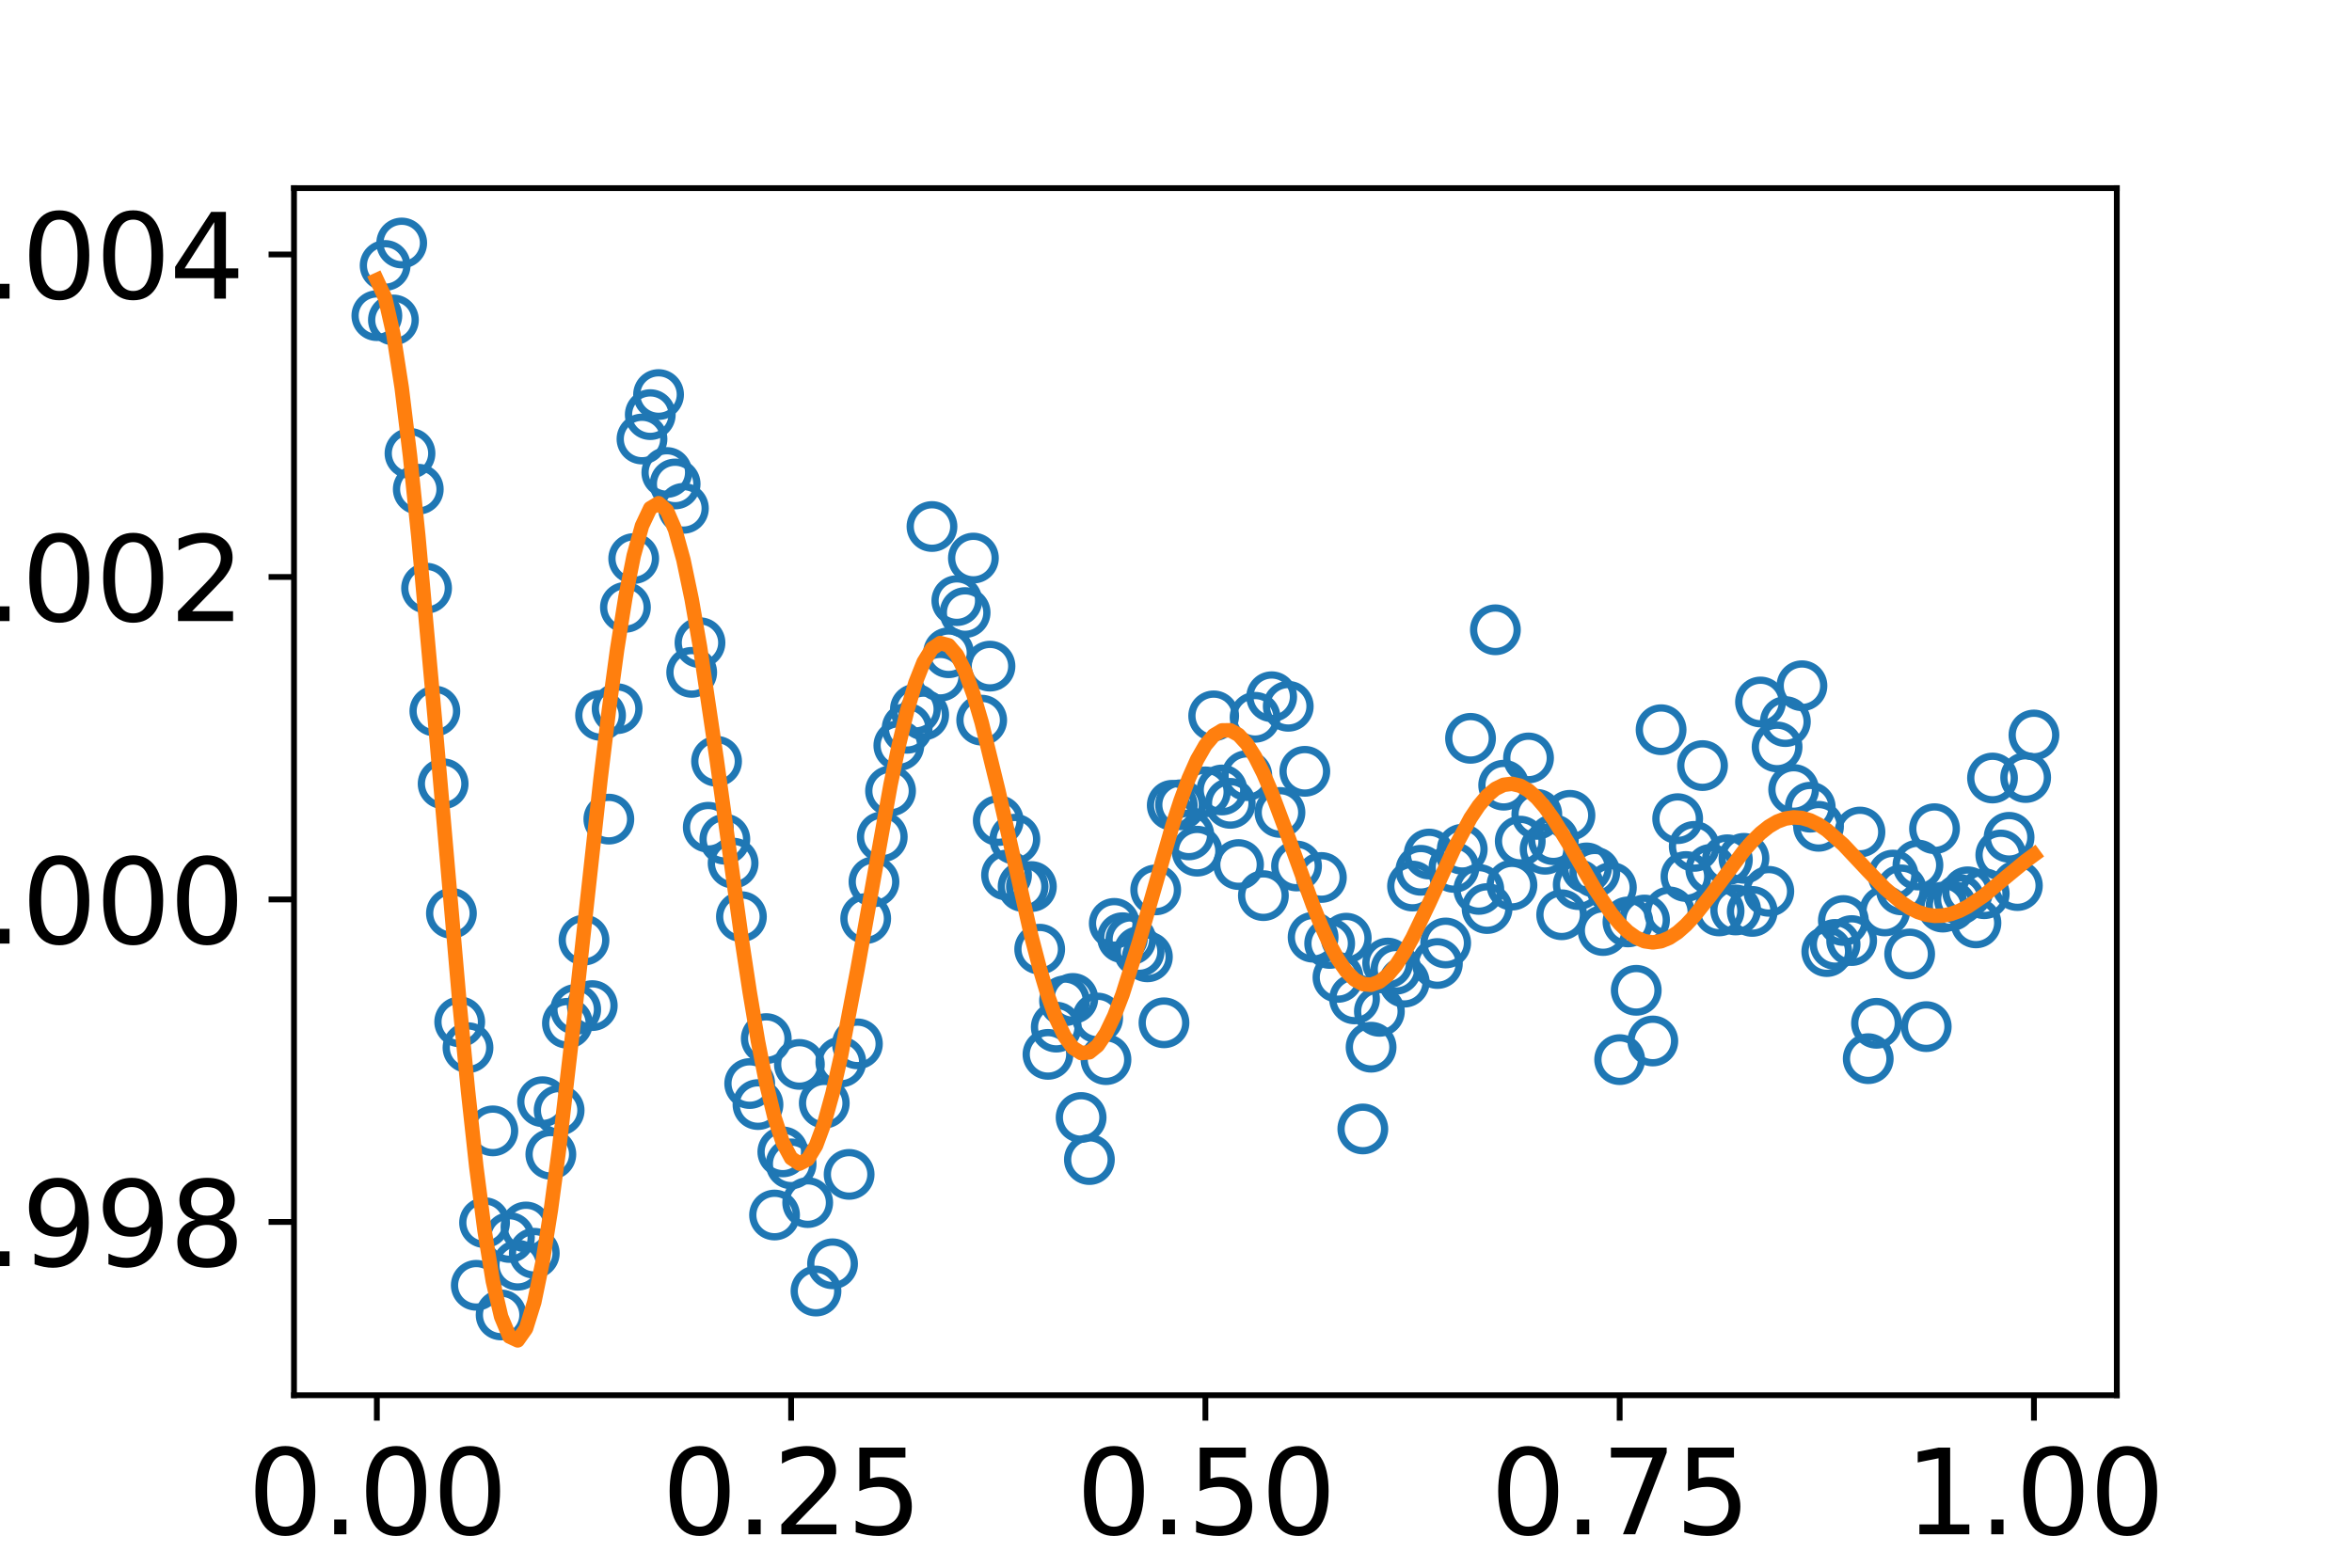 <?xml version="1.0" encoding="utf-8" standalone="no"?>
<!DOCTYPE svg PUBLIC "-//W3C//DTD SVG 1.1//EN"
  "http://www.w3.org/Graphics/SVG/1.1/DTD/svg11.dtd">
<svg xmlns:xlink="http://www.w3.org/1999/xlink" width="324pt" height="216pt" viewBox="0 0 324 216" xmlns="http://www.w3.org/2000/svg" version="1.1">
 <defs>
  <style type="text/css">*{stroke-linejoin: round; stroke-linecap: butt}</style>
 </defs>
 <g id="figure_1">
  <g id="patch_1">
   <path d="M 0 216 
L 324 216 
L 324 0 
L 0 0 
z
" style="fill: #ffffff"/>
  </g>
  <g id="axes_1">
   <g id="patch_2">
    <path d="M 40.5 192.24 
L 291.6 192.24 
L 291.6 25.92 
L 40.5 25.92 
z
" style="fill: #ffffff"/>
   </g>
   <g id="matplotlib.axis_1">
    <g id="xtick_1">
     <g id="line2d_1">
      <defs>
       <path id="m064b77e36a" d="M 0 0 
L 0 3.5 
" style="stroke: #000000; stroke-width: 0.8"/>
      </defs>
      <g>
       <use xlink:href="#m064b77e36a" x="51.914" y="192.24" style="stroke: #000000; stroke-width: 0.8"/>
      </g>
     </g>
     <g id="text_1">
      <!-- 0.00 -->
      <g transform="translate(34.101 211.398)scale(0.16 -0.16)">
       <defs>
        <path id="DejaVuSans-30" d="M 2034 4250 
Q 1547 4250 1301 3770 
Q 1056 3291 1056 2328 
Q 1056 1369 1301 889 
Q 1547 409 2034 409 
Q 2525 409 2770 889 
Q 3016 1369 3016 2328 
Q 3016 3291 2770 3770 
Q 2525 4250 2034 4250 
z
M 2034 4750 
Q 2819 4750 3233 4129 
Q 3647 3509 3647 2328 
Q 3647 1150 3233 529 
Q 2819 -91 2034 -91 
Q 1250 -91 836 529 
Q 422 1150 422 2328 
Q 422 3509 836 4129 
Q 1250 4750 2034 4750 
z
" transform="scale(0.016)"/>
        <path id="DejaVuSans-2e" d="M 684 794 
L 1344 794 
L 1344 0 
L 684 0 
L 684 794 
z
" transform="scale(0.016)"/>
       </defs>
       <use xlink:href="#DejaVuSans-30"/>
       <use xlink:href="#DejaVuSans-2e" x="63.623"/>
       <use xlink:href="#DejaVuSans-30" x="95.41"/>
       <use xlink:href="#DejaVuSans-30" x="159.033"/>
      </g>
     </g>
    </g>
    <g id="xtick_2">
     <g id="line2d_2">
      <g>
       <use xlink:href="#m064b77e36a" x="108.982" y="192.24" style="stroke: #000000; stroke-width: 0.8"/>
      </g>
     </g>
     <g id="text_2">
      <!-- 0.25 -->
      <g transform="translate(91.169 211.398)scale(0.16 -0.16)">
       <defs>
        <path id="DejaVuSans-32" d="M 1228 531 
L 3431 531 
L 3431 0 
L 469 0 
L 469 531 
Q 828 903 1448 1529 
Q 2069 2156 2228 2338 
Q 2531 2678 2651 2914 
Q 2772 3150 2772 3378 
Q 2772 3750 2511 3984 
Q 2250 4219 1831 4219 
Q 1534 4219 1204 4116 
Q 875 4013 500 3803 
L 500 4441 
Q 881 4594 1212 4672 
Q 1544 4750 1819 4750 
Q 2544 4750 2975 4387 
Q 3406 4025 3406 3419 
Q 3406 3131 3298 2873 
Q 3191 2616 2906 2266 
Q 2828 2175 2409 1742 
Q 1991 1309 1228 531 
z
" transform="scale(0.016)"/>
        <path id="DejaVuSans-35" d="M 691 4666 
L 3169 4666 
L 3169 4134 
L 1269 4134 
L 1269 2991 
Q 1406 3038 1543 3061 
Q 1681 3084 1819 3084 
Q 2600 3084 3056 2656 
Q 3513 2228 3513 1497 
Q 3513 744 3044 326 
Q 2575 -91 1722 -91 
Q 1428 -91 1123 -41 
Q 819 9 494 109 
L 494 744 
Q 775 591 1075 516 
Q 1375 441 1709 441 
Q 2250 441 2565 725 
Q 2881 1009 2881 1497 
Q 2881 1984 2565 2268 
Q 2250 2553 1709 2553 
Q 1456 2553 1204 2497 
Q 953 2441 691 2322 
L 691 4666 
z
" transform="scale(0.016)"/>
       </defs>
       <use xlink:href="#DejaVuSans-30"/>
       <use xlink:href="#DejaVuSans-2e" x="63.623"/>
       <use xlink:href="#DejaVuSans-32" x="95.41"/>
       <use xlink:href="#DejaVuSans-35" x="159.033"/>
      </g>
     </g>
    </g>
    <g id="xtick_3">
     <g id="line2d_3">
      <g>
       <use xlink:href="#m064b77e36a" x="166.05" y="192.24" style="stroke: #000000; stroke-width: 0.8"/>
      </g>
     </g>
     <g id="text_3">
      <!-- 0.50 -->
      <g transform="translate(148.238 211.398)scale(0.16 -0.16)">
       <use xlink:href="#DejaVuSans-30"/>
       <use xlink:href="#DejaVuSans-2e" x="63.623"/>
       <use xlink:href="#DejaVuSans-35" x="95.41"/>
       <use xlink:href="#DejaVuSans-30" x="159.033"/>
      </g>
     </g>
    </g>
    <g id="xtick_4">
     <g id="line2d_4">
      <g>
       <use xlink:href="#m064b77e36a" x="223.118" y="192.24" style="stroke: #000000; stroke-width: 0.8"/>
      </g>
     </g>
     <g id="text_4">
      <!-- 0.75 -->
      <g transform="translate(205.306 211.398)scale(0.16 -0.16)">
       <defs>
        <path id="DejaVuSans-37" d="M 525 4666 
L 3525 4666 
L 3525 4397 
L 1831 0 
L 1172 0 
L 2766 4134 
L 525 4134 
L 525 4666 
z
" transform="scale(0.016)"/>
       </defs>
       <use xlink:href="#DejaVuSans-30"/>
       <use xlink:href="#DejaVuSans-2e" x="63.623"/>
       <use xlink:href="#DejaVuSans-37" x="95.41"/>
       <use xlink:href="#DejaVuSans-35" x="159.033"/>
      </g>
     </g>
    </g>
    <g id="xtick_5">
     <g id="line2d_5">
      <g>
       <use xlink:href="#m064b77e36a" x="280.186" y="192.24" style="stroke: #000000; stroke-width: 0.8"/>
      </g>
     </g>
     <g id="text_5">
      <!-- 1.00 -->
      <g transform="translate(262.374 211.398)scale(0.16 -0.16)">
       <defs>
        <path id="DejaVuSans-31" d="M 794 531 
L 1825 531 
L 1825 4091 
L 703 3866 
L 703 4441 
L 1819 4666 
L 2450 4666 
L 2450 531 
L 3481 531 
L 3481 0 
L 794 0 
L 794 531 
z
" transform="scale(0.016)"/>
       </defs>
       <use xlink:href="#DejaVuSans-31"/>
       <use xlink:href="#DejaVuSans-2e" x="63.623"/>
       <use xlink:href="#DejaVuSans-30" x="95.41"/>
       <use xlink:href="#DejaVuSans-30" x="159.033"/>
      </g>
     </g>
    </g>
   </g>
   <g id="matplotlib.axis_2">
    <g id="ytick_1">
     <g id="line2d_6">
      <defs>
       <path id="m60a58e761c" d="M 0 0 
L -3.5 0 
" style="stroke: #000000; stroke-width: 0.8"/>
      </defs>
      <g>
       <use xlink:href="#m60a58e761c" x="40.5" y="168.364" style="stroke: #000000; stroke-width: 0.8"/>
      </g>
     </g>
     <g id="text_6">
      <!-- 0.998 -->
      <g transform="translate(-12.305 174.443)scale(0.16 -0.16)">
       <defs>
        <path id="DejaVuSans-39" d="M 703 97 
L 703 672 
Q 941 559 1184 500 
Q 1428 441 1663 441 
Q 2288 441 2617 861 
Q 2947 1281 2994 2138 
Q 2813 1869 2534 1725 
Q 2256 1581 1919 1581 
Q 1219 1581 811 2004 
Q 403 2428 403 3163 
Q 403 3881 828 4315 
Q 1253 4750 1959 4750 
Q 2769 4750 3195 4129 
Q 3622 3509 3622 2328 
Q 3622 1225 3098 567 
Q 2575 -91 1691 -91 
Q 1453 -91 1209 -44 
Q 966 3 703 97 
z
M 1959 2075 
Q 2384 2075 2632 2365 
Q 2881 2656 2881 3163 
Q 2881 3666 2632 3958 
Q 2384 4250 1959 4250 
Q 1534 4250 1286 3958 
Q 1038 3666 1038 3163 
Q 1038 2656 1286 2365 
Q 1534 2075 1959 2075 
z
" transform="scale(0.016)"/>
        <path id="DejaVuSans-38" d="M 2034 2216 
Q 1584 2216 1326 1975 
Q 1069 1734 1069 1313 
Q 1069 891 1326 650 
Q 1584 409 2034 409 
Q 2484 409 2743 651 
Q 3003 894 3003 1313 
Q 3003 1734 2745 1975 
Q 2488 2216 2034 2216 
z
M 1403 2484 
Q 997 2584 770 2862 
Q 544 3141 544 3541 
Q 544 4100 942 4425 
Q 1341 4750 2034 4750 
Q 2731 4750 3128 4425 
Q 3525 4100 3525 3541 
Q 3525 3141 3298 2862 
Q 3072 2584 2669 2484 
Q 3125 2378 3379 2068 
Q 3634 1759 3634 1313 
Q 3634 634 3220 271 
Q 2806 -91 2034 -91 
Q 1263 -91 848 271 
Q 434 634 434 1313 
Q 434 1759 690 2068 
Q 947 2378 1403 2484 
z
M 1172 3481 
Q 1172 3119 1398 2916 
Q 1625 2713 2034 2713 
Q 2441 2713 2670 2916 
Q 2900 3119 2900 3481 
Q 2900 3844 2670 4047 
Q 2441 4250 2034 4250 
Q 1625 4250 1398 4047 
Q 1172 3844 1172 3481 
z
" transform="scale(0.016)"/>
       </defs>
       <use xlink:href="#DejaVuSans-30"/>
       <use xlink:href="#DejaVuSans-2e" x="63.623"/>
       <use xlink:href="#DejaVuSans-39" x="95.41"/>
       <use xlink:href="#DejaVuSans-39" x="159.033"/>
       <use xlink:href="#DejaVuSans-38" x="222.656"/>
      </g>
     </g>
    </g>
    <g id="ytick_2">
     <g id="line2d_7">
      <g>
       <use xlink:href="#m60a58e761c" x="40.5" y="123.93" style="stroke: #000000; stroke-width: 0.8"/>
      </g>
     </g>
     <g id="text_7">
      <!-- 1.000 -->
      <g transform="translate(-12.305 130.009)scale(0.16 -0.16)">
       <use xlink:href="#DejaVuSans-31"/>
       <use xlink:href="#DejaVuSans-2e" x="63.623"/>
       <use xlink:href="#DejaVuSans-30" x="95.41"/>
       <use xlink:href="#DejaVuSans-30" x="159.033"/>
       <use xlink:href="#DejaVuSans-30" x="222.656"/>
      </g>
     </g>
    </g>
    <g id="ytick_3">
     <g id="line2d_8">
      <g>
       <use xlink:href="#m60a58e761c" x="40.5" y="79.495" style="stroke: #000000; stroke-width: 0.8"/>
      </g>
     </g>
     <g id="text_8">
      <!-- 1.002 -->
      <g transform="translate(-12.305 85.574)scale(0.16 -0.16)">
       <use xlink:href="#DejaVuSans-31"/>
       <use xlink:href="#DejaVuSans-2e" x="63.623"/>
       <use xlink:href="#DejaVuSans-30" x="95.41"/>
       <use xlink:href="#DejaVuSans-30" x="159.033"/>
       <use xlink:href="#DejaVuSans-32" x="222.656"/>
      </g>
     </g>
    </g>
    <g id="ytick_4">
     <g id="line2d_9">
      <g>
       <use xlink:href="#m60a58e761c" x="40.5" y="35.061" style="stroke: #000000; stroke-width: 0.8"/>
      </g>
     </g>
     <g id="text_9">
      <!-- 1.004 -->
      <g transform="translate(-12.305 41.14)scale(0.16 -0.16)">
       <defs>
        <path id="DejaVuSans-34" d="M 2419 4116 
L 825 1625 
L 2419 1625 
L 2419 4116 
z
M 2253 4666 
L 3047 4666 
L 3047 1625 
L 3713 1625 
L 3713 1100 
L 3047 1100 
L 3047 0 
L 2419 0 
L 2419 1100 
L 313 1100 
L 313 1709 
L 2253 4666 
z
" transform="scale(0.016)"/>
       </defs>
       <use xlink:href="#DejaVuSans-31"/>
       <use xlink:href="#DejaVuSans-2e" x="63.623"/>
       <use xlink:href="#DejaVuSans-30" x="95.41"/>
       <use xlink:href="#DejaVuSans-30" x="159.033"/>
       <use xlink:href="#DejaVuSans-34" x="222.656"/>
      </g>
     </g>
    </g>
   </g>
   <g id="line2d_10">
    <defs>
     <path id="maf55d62052" d="M 0 3 
C 0.796 3 1.559 2.684 2.121 2.121 
C 2.684 1.559 3 0.796 3 0 
C 3 -0.796 2.684 -1.559 2.121 -2.121 
C 1.559 -2.684 0.796 -3 0 -3 
C -0.796 -3 -1.559 -2.684 -2.121 -2.121 
C -2.684 -1.559 -3 -0.796 -3 0 
C -3 0.796 -2.684 1.559 -2.121 2.121 
C -1.559 2.684 -0.796 3 0 3 
z
" style="stroke: #1f77b4"/>
    </defs>
    <g clip-path="url(#pdd73480c1b)">
     <use xlink:href="#maf55d62052" x="51.914" y="43.493" style="fill-opacity: 0; stroke: #1f77b4"/>
     <use xlink:href="#maf55d62052" x="53.055" y="36.576" style="fill-opacity: 0; stroke: #1f77b4"/>
     <use xlink:href="#maf55d62052" x="54.196" y="44.086" style="fill-opacity: 0; stroke: #1f77b4"/>
     <use xlink:href="#maf55d62052" x="55.338" y="33.48" style="fill-opacity: 0; stroke: #1f77b4"/>
     <use xlink:href="#maf55d62052" x="56.479" y="62.466" style="fill-opacity: 0; stroke: #1f77b4"/>
     <use xlink:href="#maf55d62052" x="57.62" y="67.407" style="fill-opacity: 0; stroke: #1f77b4"/>
     <use xlink:href="#maf55d62052" x="58.762" y="81.044" style="fill-opacity: 0; stroke: #1f77b4"/>
     <use xlink:href="#maf55d62052" x="59.903" y="97.974" style="fill-opacity: 0; stroke: #1f77b4"/>
     <use xlink:href="#maf55d62052" x="61.045" y="107.988" style="fill-opacity: 0; stroke: #1f77b4"/>
     <use xlink:href="#maf55d62052" x="62.186" y="125.84" style="fill-opacity: 0; stroke: #1f77b4"/>
     <use xlink:href="#maf55d62052" x="63.327" y="140.795" style="fill-opacity: 0; stroke: #1f77b4"/>
     <use xlink:href="#maf55d62052" x="64.469" y="144.352" style="fill-opacity: 0; stroke: #1f77b4"/>
     <use xlink:href="#maf55d62052" x="65.61" y="177.093" style="fill-opacity: 0; stroke: #1f77b4"/>
     <use xlink:href="#maf55d62052" x="66.751" y="168.463" style="fill-opacity: 0; stroke: #1f77b4"/>
     <use xlink:href="#maf55d62052" x="67.893" y="155.815" style="fill-opacity: 0; stroke: #1f77b4"/>
     <use xlink:href="#maf55d62052" x="69.034" y="181.178" style="fill-opacity: 0; stroke: #1f77b4"/>
     <use xlink:href="#maf55d62052" x="70.175" y="170.505" style="fill-opacity: 0; stroke: #1f77b4"/>
     <use xlink:href="#maf55d62052" x="71.317" y="174.326" style="fill-opacity: 0; stroke: #1f77b4"/>
     <use xlink:href="#maf55d62052" x="72.458" y="169.056" style="fill-opacity: 0; stroke: #1f77b4"/>
     <use xlink:href="#maf55d62052" x="73.6" y="172.679" style="fill-opacity: 0; stroke: #1f77b4"/>
     <use xlink:href="#maf55d62052" x="74.741" y="151.796" style="fill-opacity: 0; stroke: #1f77b4"/>
     <use xlink:href="#maf55d62052" x="75.882" y="159.043" style="fill-opacity: 0; stroke: #1f77b4"/>
     <use xlink:href="#maf55d62052" x="77.024" y="152.982" style="fill-opacity: 0; stroke: #1f77b4"/>
     <use xlink:href="#maf55d62052" x="78.165" y="140.992" style="fill-opacity: 0; stroke: #1f77b4"/>
     <use xlink:href="#maf55d62052" x="79.306" y="139.082" style="fill-opacity: 0; stroke: #1f77b4"/>
     <use xlink:href="#maf55d62052" x="80.448" y="129.529" style="fill-opacity: 0; stroke: #1f77b4"/>
     <use xlink:href="#maf55d62052" x="81.589" y="138.555" style="fill-opacity: 0; stroke: #1f77b4"/>
     <use xlink:href="#maf55d62052" x="82.73" y="98.567" style="fill-opacity: 0; stroke: #1f77b4"/>
     <use xlink:href="#maf55d62052" x="83.872" y="112.862" style="fill-opacity: 0; stroke: #1f77b4"/>
     <use xlink:href="#maf55d62052" x="85.013" y="97.645" style="fill-opacity: 0; stroke: #1f77b4"/>
     <use xlink:href="#maf55d62052" x="86.155" y="83.679" style="fill-opacity: 0; stroke: #1f77b4"/>
     <use xlink:href="#maf55d62052" x="87.296" y="76.959" style="fill-opacity: 0; stroke: #1f77b4"/>
     <use xlink:href="#maf55d62052" x="88.437" y="60.49" style="fill-opacity: 0; stroke: #1f77b4"/>
     <use xlink:href="#maf55d62052" x="89.579" y="57.13" style="fill-opacity: 0; stroke: #1f77b4"/>
     <use xlink:href="#maf55d62052" x="90.72" y="54.363" style="fill-opacity: 0; stroke: #1f77b4"/>
     <use xlink:href="#maf55d62052" x="91.861" y="65.101" style="fill-opacity: 0; stroke: #1f77b4"/>
     <use xlink:href="#maf55d62052" x="93.003" y="66.682" style="fill-opacity: 0; stroke: #1f77b4"/>
     <use xlink:href="#maf55d62052" x="94.144" y="70.042" style="fill-opacity: 0; stroke: #1f77b4"/>
     <use xlink:href="#maf55d62052" x="95.285" y="92.638" style="fill-opacity: 0; stroke: #1f77b4"/>
     <use xlink:href="#maf55d62052" x="96.427" y="88.554" style="fill-opacity: 0; stroke: #1f77b4"/>
     <use xlink:href="#maf55d62052" x="97.568" y="113.982" style="fill-opacity: 0; stroke: #1f77b4"/>
     <use xlink:href="#maf55d62052" x="98.71" y="104.891" style="fill-opacity: 0; stroke: #1f77b4"/>
     <use xlink:href="#maf55d62052" x="99.851" y="115.629" style="fill-opacity: 0; stroke: #1f77b4"/>
     <use xlink:href="#maf55d62052" x="100.992" y="118.923" style="fill-opacity: 0; stroke: #1f77b4"/>
     <use xlink:href="#maf55d62052" x="102.134" y="126.301" style="fill-opacity: 0; stroke: #1f77b4"/>
     <use xlink:href="#maf55d62052" x="103.275" y="149.293" style="fill-opacity: 0; stroke: #1f77b4"/>
     <use xlink:href="#maf55d62052" x="104.416" y="152.191" style="fill-opacity: 0; stroke: #1f77b4"/>
     <use xlink:href="#maf55d62052" x="105.558" y="143.1" style="fill-opacity: 0; stroke: #1f77b4"/>
     <use xlink:href="#maf55d62052" x="106.699" y="167.409" style="fill-opacity: 0; stroke: #1f77b4"/>
     <use xlink:href="#maf55d62052" x="107.84" y="158.713" style="fill-opacity: 0; stroke: #1f77b4"/>
     <use xlink:href="#maf55d62052" x="108.982" y="160.36" style="fill-opacity: 0; stroke: #1f77b4"/>
     <use xlink:href="#maf55d62052" x="110.123" y="146.658" style="fill-opacity: 0; stroke: #1f77b4"/>
     <use xlink:href="#maf55d62052" x="111.265" y="165.696" style="fill-opacity: 0; stroke: #1f77b4"/>
     <use xlink:href="#maf55d62052" x="112.406" y="177.884" style="fill-opacity: 0; stroke: #1f77b4"/>
     <use xlink:href="#maf55d62052" x="113.547" y="151.994" style="fill-opacity: 0; stroke: #1f77b4"/>
     <use xlink:href="#maf55d62052" x="114.689" y="174.129" style="fill-opacity: 0; stroke: #1f77b4"/>
     <use xlink:href="#maf55d62052" x="115.83" y="146.328" style="fill-opacity: 0; stroke: #1f77b4"/>
     <use xlink:href="#maf55d62052" x="116.971" y="161.81" style="fill-opacity: 0; stroke: #1f77b4"/>
     <use xlink:href="#maf55d62052" x="118.113" y="143.825" style="fill-opacity: 0; stroke: #1f77b4"/>
     <use xlink:href="#maf55d62052" x="119.254" y="126.565" style="fill-opacity: 0; stroke: #1f77b4"/>
     <use xlink:href="#maf55d62052" x="120.395" y="121.492" style="fill-opacity: 0; stroke: #1f77b4"/>
     <use xlink:href="#maf55d62052" x="121.537" y="115.3" style="fill-opacity: 0; stroke: #1f77b4"/>
     <use xlink:href="#maf55d62052" x="122.678" y="108.976" style="fill-opacity: 0; stroke: #1f77b4"/>
     <use xlink:href="#maf55d62052" x="123.82" y="102.717" style="fill-opacity: 0; stroke: #1f77b4"/>
     <use xlink:href="#maf55d62052" x="124.961" y="100.346" style="fill-opacity: 0; stroke: #1f77b4"/>
     <use xlink:href="#maf55d62052" x="126.102" y="97.711" style="fill-opacity: 0; stroke: #1f77b4"/>
     <use xlink:href="#maf55d62052" x="127.244" y="98.501" style="fill-opacity: 0; stroke: #1f77b4"/>
     <use xlink:href="#maf55d62052" x="128.385" y="72.545" style="fill-opacity: 0; stroke: #1f77b4"/>
     <use xlink:href="#maf55d62052" x="129.526" y="93.165" style="fill-opacity: 0; stroke: #1f77b4"/>
     <use xlink:href="#maf55d62052" x="130.668" y="89.937" style="fill-opacity: 0; stroke: #1f77b4"/>
     <use xlink:href="#maf55d62052" x="131.809" y="82.756" style="fill-opacity: 0; stroke: #1f77b4"/>
     <use xlink:href="#maf55d62052" x="132.95" y="84.403" style="fill-opacity: 0; stroke: #1f77b4"/>
     <use xlink:href="#maf55d62052" x="134.092" y="76.893" style="fill-opacity: 0; stroke: #1f77b4"/>
     <use xlink:href="#maf55d62052" x="135.233" y="99.226" style="fill-opacity: 0; stroke: #1f77b4"/>
     <use xlink:href="#maf55d62052" x="136.375" y="91.782" style="fill-opacity: 0; stroke: #1f77b4"/>
     <use xlink:href="#maf55d62052" x="137.516" y="113.06" style="fill-opacity: 0; stroke: #1f77b4"/>
     <use xlink:href="#maf55d62052" x="138.657" y="120.57" style="fill-opacity: 0; stroke: #1f77b4"/>
     <use xlink:href="#maf55d62052" x="139.799" y="115.629" style="fill-opacity: 0; stroke: #1f77b4"/>
     <use xlink:href="#maf55d62052" x="140.94" y="122.151" style="fill-opacity: 0; stroke: #1f77b4"/>
     <use xlink:href="#maf55d62052" x="142.081" y="122.151" style="fill-opacity: 0; stroke: #1f77b4"/>
     <use xlink:href="#maf55d62052" x="143.223" y="130.781" style="fill-opacity: 0; stroke: #1f77b4"/>
     <use xlink:href="#maf55d62052" x="144.364" y="145.274" style="fill-opacity: 0; stroke: #1f77b4"/>
     <use xlink:href="#maf55d62052" x="145.505" y="141.519" style="fill-opacity: 0; stroke: #1f77b4"/>
     <use xlink:href="#maf55d62052" x="146.647" y="137.896" style="fill-opacity: 0; stroke: #1f77b4"/>
     <use xlink:href="#maf55d62052" x="147.788" y="137.567" style="fill-opacity: 0; stroke: #1f77b4"/>
     <use xlink:href="#maf55d62052" x="148.93" y="153.97" style="fill-opacity: 0; stroke: #1f77b4"/>
     <use xlink:href="#maf55d62052" x="150.071" y="159.767" style="fill-opacity: 0; stroke: #1f77b4"/>
     <use xlink:href="#maf55d62052" x="151.212" y="140.268" style="fill-opacity: 0; stroke: #1f77b4"/>
     <use xlink:href="#maf55d62052" x="152.354" y="145.999" style="fill-opacity: 0; stroke: #1f77b4"/>
     <use xlink:href="#maf55d62052" x="153.495" y="127.224" style="fill-opacity: 0; stroke: #1f77b4"/>
     <use xlink:href="#maf55d62052" x="154.636" y="129.2" style="fill-opacity: 0; stroke: #1f77b4"/>
     <use xlink:href="#maf55d62052" x="155.778" y="129.464" style="fill-opacity: 0; stroke: #1f77b4"/>
     <use xlink:href="#maf55d62052" x="156.919" y="131.111" style="fill-opacity: 0; stroke: #1f77b4"/>
     <use xlink:href="#maf55d62052" x="158.06" y="131.835" style="fill-opacity: 0; stroke: #1f77b4"/>
     <use xlink:href="#maf55d62052" x="159.202" y="122.612" style="fill-opacity: 0; stroke: #1f77b4"/>
     <use xlink:href="#maf55d62052" x="160.343" y="140.926" style="fill-opacity: 0; stroke: #1f77b4"/>
     <use xlink:href="#maf55d62052" x="161.485" y="110.952" style="fill-opacity: 0; stroke: #1f77b4"/>
     <use xlink:href="#maf55d62052" x="162.626" y="110.886" style="fill-opacity: 0; stroke: #1f77b4"/>
     <use xlink:href="#maf55d62052" x="163.767" y="115.036" style="fill-opacity: 0; stroke: #1f77b4"/>
     <use xlink:href="#maf55d62052" x="164.909" y="117.276" style="fill-opacity: 0; stroke: #1f77b4"/>
     <use xlink:href="#maf55d62052" x="166.05" y="109.107" style="fill-opacity: 0; stroke: #1f77b4"/>
     <use xlink:href="#maf55d62052" x="167.191" y="98.633" style="fill-opacity: 0; stroke: #1f77b4"/>
     <use xlink:href="#maf55d62052" x="168.333" y="108.844" style="fill-opacity: 0; stroke: #1f77b4"/>
     <use xlink:href="#maf55d62052" x="169.474" y="110.689" style="fill-opacity: 0; stroke: #1f77b4"/>
     <use xlink:href="#maf55d62052" x="170.615" y="119.121" style="fill-opacity: 0; stroke: #1f77b4"/>
     <use xlink:href="#maf55d62052" x="171.757" y="106.868" style="fill-opacity: 0; stroke: #1f77b4"/>
     <use xlink:href="#maf55d62052" x="172.898" y="98.831" style="fill-opacity: 0; stroke: #1f77b4"/>
     <use xlink:href="#maf55d62052" x="174.04" y="123.403" style="fill-opacity: 0; stroke: #1f77b4"/>
     <use xlink:href="#maf55d62052" x="175.181" y="95.998" style="fill-opacity: 0; stroke: #1f77b4"/>
     <use xlink:href="#maf55d62052" x="176.322" y="111.94" style="fill-opacity: 0; stroke: #1f77b4"/>
     <use xlink:href="#maf55d62052" x="177.464" y="97.315" style="fill-opacity: 0; stroke: #1f77b4"/>
     <use xlink:href="#maf55d62052" x="178.605" y="119.318" style="fill-opacity: 0; stroke: #1f77b4"/>
     <use xlink:href="#maf55d62052" x="179.746" y="106.275" style="fill-opacity: 0; stroke: #1f77b4"/>
     <use xlink:href="#maf55d62052" x="180.888" y="129.134" style="fill-opacity: 0; stroke: #1f77b4"/>
     <use xlink:href="#maf55d62052" x="182.029" y="120.9" style="fill-opacity: 0; stroke: #1f77b4"/>
     <use xlink:href="#maf55d62052" x="183.17" y="129.991" style="fill-opacity: 0; stroke: #1f77b4"/>
     <use xlink:href="#maf55d62052" x="184.312" y="134.668" style="fill-opacity: 0; stroke: #1f77b4"/>
     <use xlink:href="#maf55d62052" x="185.453" y="129.266" style="fill-opacity: 0; stroke: #1f77b4"/>
     <use xlink:href="#maf55d62052" x="186.595" y="137.632" style="fill-opacity: 0; stroke: #1f77b4"/>
     <use xlink:href="#maf55d62052" x="187.736" y="155.551" style="fill-opacity: 0; stroke: #1f77b4"/>
     <use xlink:href="#maf55d62052" x="188.877" y="144.286" style="fill-opacity: 0; stroke: #1f77b4"/>
     <use xlink:href="#maf55d62052" x="190.019" y="139.345" style="fill-opacity: 0; stroke: #1f77b4"/>
     <use xlink:href="#maf55d62052" x="191.16" y="132.692" style="fill-opacity: 0; stroke: #1f77b4"/>
     <use xlink:href="#maf55d62052" x="192.301" y="133.548" style="fill-opacity: 0; stroke: #1f77b4"/>
     <use xlink:href="#maf55d62052" x="193.443" y="135.327" style="fill-opacity: 0; stroke: #1f77b4"/>
     <use xlink:href="#maf55d62052" x="194.584" y="122.085" style="fill-opacity: 0; stroke: #1f77b4"/>
     <use xlink:href="#maf55d62052" x="195.725" y="119.911" style="fill-opacity: 0; stroke: #1f77b4"/>
     <use xlink:href="#maf55d62052" x="196.867" y="117.672" style="fill-opacity: 0; stroke: #1f77b4"/>
     <use xlink:href="#maf55d62052" x="198.008" y="132.757" style="fill-opacity: 0; stroke: #1f77b4"/>
     <use xlink:href="#maf55d62052" x="199.15" y="129.925" style="fill-opacity: 0; stroke: #1f77b4"/>
     <use xlink:href="#maf55d62052" x="200.291" y="119.516" style="fill-opacity: 0; stroke: #1f77b4"/>
     <use xlink:href="#maf55d62052" x="201.432" y="117.013" style="fill-opacity: 0; stroke: #1f77b4"/>
     <use xlink:href="#maf55d62052" x="202.574" y="101.729" style="fill-opacity: 0; stroke: #1f77b4"/>
     <use xlink:href="#maf55d62052" x="203.715" y="122.546" style="fill-opacity: 0; stroke: #1f77b4"/>
     <use xlink:href="#maf55d62052" x="204.856" y="125.182" style="fill-opacity: 0; stroke: #1f77b4"/>
     <use xlink:href="#maf55d62052" x="205.998" y="86.775" style="fill-opacity: 0; stroke: #1f77b4"/>
     <use xlink:href="#maf55d62052" x="207.139" y="108.185" style="fill-opacity: 0; stroke: #1f77b4"/>
     <use xlink:href="#maf55d62052" x="208.28" y="121.954" style="fill-opacity: 0; stroke: #1f77b4"/>
     <use xlink:href="#maf55d62052" x="209.422" y="115.893" style="fill-opacity: 0; stroke: #1f77b4"/>
     <use xlink:href="#maf55d62052" x="210.563" y="104.43" style="fill-opacity: 0; stroke: #1f77b4"/>
     <use xlink:href="#maf55d62052" x="211.705" y="112.204" style="fill-opacity: 0; stroke: #1f77b4"/>
     <use xlink:href="#maf55d62052" x="212.846" y="117.013" style="fill-opacity: 0; stroke: #1f77b4"/>
     <use xlink:href="#maf55d62052" x="213.987" y="115.695" style="fill-opacity: 0; stroke: #1f77b4"/>
     <use xlink:href="#maf55d62052" x="215.129" y="126.038" style="fill-opacity: 0; stroke: #1f77b4"/>
     <use xlink:href="#maf55d62052" x="216.27" y="112.335" style="fill-opacity: 0; stroke: #1f77b4"/>
     <use xlink:href="#maf55d62052" x="217.411" y="121.888" style="fill-opacity: 0; stroke: #1f77b4"/>
     <use xlink:href="#maf55d62052" x="218.553" y="119.582" style="fill-opacity: 0; stroke: #1f77b4"/>
     <use xlink:href="#maf55d62052" x="219.694" y="120.175" style="fill-opacity: 0; stroke: #1f77b4"/>
     <use xlink:href="#maf55d62052" x="220.835" y="128.212" style="fill-opacity: 0; stroke: #1f77b4"/>
     <use xlink:href="#maf55d62052" x="221.977" y="122.283" style="fill-opacity: 0; stroke: #1f77b4"/>
     <use xlink:href="#maf55d62052" x="223.118" y="145.999" style="fill-opacity: 0; stroke: #1f77b4"/>
     <use xlink:href="#maf55d62052" x="224.26" y="127.026" style="fill-opacity: 0; stroke: #1f77b4"/>
     <use xlink:href="#maf55d62052" x="225.401" y="136.447" style="fill-opacity: 0; stroke: #1f77b4"/>
     <use xlink:href="#maf55d62052" x="226.542" y="126.763" style="fill-opacity: 0; stroke: #1f77b4"/>
     <use xlink:href="#maf55d62052" x="227.684" y="143.43" style="fill-opacity: 0; stroke: #1f77b4"/>
     <use xlink:href="#maf55d62052" x="228.825" y="100.543" style="fill-opacity: 0; stroke: #1f77b4"/>
     <use xlink:href="#maf55d62052" x="229.966" y="125.643" style="fill-opacity: 0; stroke: #1f77b4"/>
     <use xlink:href="#maf55d62052" x="231.108" y="112.797" style="fill-opacity: 0; stroke: #1f77b4"/>
     <use xlink:href="#maf55d62052" x="232.249" y="120.768" style="fill-opacity: 0; stroke: #1f77b4"/>
     <use xlink:href="#maf55d62052" x="233.39" y="116.617" style="fill-opacity: 0; stroke: #1f77b4"/>
     <use xlink:href="#maf55d62052" x="234.532" y="105.484" style="fill-opacity: 0; stroke: #1f77b4"/>
     <use xlink:href="#maf55d62052" x="235.673" y="119.78" style="fill-opacity: 0; stroke: #1f77b4"/>
     <use xlink:href="#maf55d62052" x="236.815" y="125.511" style="fill-opacity: 0; stroke: #1f77b4"/>
     <use xlink:href="#maf55d62052" x="237.956" y="118.462" style="fill-opacity: 0; stroke: #1f77b4"/>
     <use xlink:href="#maf55d62052" x="239.097" y="125.379" style="fill-opacity: 0; stroke: #1f77b4"/>
     <use xlink:href="#maf55d62052" x="240.239" y="118.264" style="fill-opacity: 0; stroke: #1f77b4"/>
     <use xlink:href="#maf55d62052" x="241.38" y="125.577" style="fill-opacity: 0; stroke: #1f77b4"/>
     <use xlink:href="#maf55d62052" x="242.521" y="96.722" style="fill-opacity: 0; stroke: #1f77b4"/>
     <use xlink:href="#maf55d62052" x="243.663" y="122.81" style="fill-opacity: 0; stroke: #1f77b4"/>
     <use xlink:href="#maf55d62052" x="244.804" y="102.915" style="fill-opacity: 0; stroke: #1f77b4"/>
     <use xlink:href="#maf55d62052" x="245.945" y="99.423" style="fill-opacity: 0; stroke: #1f77b4"/>
     <use xlink:href="#maf55d62052" x="247.087" y="108.778" style="fill-opacity: 0; stroke: #1f77b4"/>
     <use xlink:href="#maf55d62052" x="248.228" y="94.483" style="fill-opacity: 0; stroke: #1f77b4"/>
     <use xlink:href="#maf55d62052" x="249.37" y="111.216" style="fill-opacity: 0; stroke: #1f77b4"/>
     <use xlink:href="#maf55d62052" x="250.511" y="113.851" style="fill-opacity: 0; stroke: #1f77b4"/>
     <use xlink:href="#maf55d62052" x="251.652" y="131.111" style="fill-opacity: 0; stroke: #1f77b4"/>
     <use xlink:href="#maf55d62052" x="252.794" y="130.122" style="fill-opacity: 0; stroke: #1f77b4"/>
     <use xlink:href="#maf55d62052" x="253.935" y="126.829" style="fill-opacity: 0; stroke: #1f77b4"/>
     <use xlink:href="#maf55d62052" x="255.076" y="129.595" style="fill-opacity: 0; stroke: #1f77b4"/>
     <use xlink:href="#maf55d62052" x="256.218" y="114.641" style="fill-opacity: 0; stroke: #1f77b4"/>
     <use xlink:href="#maf55d62052" x="257.359" y="145.867" style="fill-opacity: 0; stroke: #1f77b4"/>
     <use xlink:href="#maf55d62052" x="258.5" y="140.992" style="fill-opacity: 0; stroke: #1f77b4"/>
     <use xlink:href="#maf55d62052" x="259.642" y="125.511" style="fill-opacity: 0; stroke: #1f77b4"/>
     <use xlink:href="#maf55d62052" x="260.783" y="120.57" style="fill-opacity: 0; stroke: #1f77b4"/>
     <use xlink:href="#maf55d62052" x="261.925" y="122.612" style="fill-opacity: 0; stroke: #1f77b4"/>
     <use xlink:href="#maf55d62052" x="263.066" y="131.44" style="fill-opacity: 0; stroke: #1f77b4"/>
     <use xlink:href="#maf55d62052" x="264.207" y="119.187" style="fill-opacity: 0; stroke: #1f77b4"/>
     <use xlink:href="#maf55d62052" x="265.349" y="141.453" style="fill-opacity: 0; stroke: #1f77b4"/>
     <use xlink:href="#maf55d62052" x="266.49" y="114.18" style="fill-opacity: 0; stroke: #1f77b4"/>
     <use xlink:href="#maf55d62052" x="267.631" y="124.984" style="fill-opacity: 0; stroke: #1f77b4"/>
     <use xlink:href="#maf55d62052" x="268.773" y="124.786" style="fill-opacity: 0; stroke: #1f77b4"/>
     <use xlink:href="#maf55d62052" x="269.914" y="123.93" style="fill-opacity: 0; stroke: #1f77b4"/>
     <use xlink:href="#maf55d62052" x="271.055" y="122.876" style="fill-opacity: 0; stroke: #1f77b4"/>
     <use xlink:href="#maf55d62052" x="272.197" y="127.158" style="fill-opacity: 0; stroke: #1f77b4"/>
     <use xlink:href="#maf55d62052" x="273.338" y="123.139" style="fill-opacity: 0; stroke: #1f77b4"/>
     <use xlink:href="#maf55d62052" x="274.48" y="107.197" style="fill-opacity: 0; stroke: #1f77b4"/>
     <use xlink:href="#maf55d62052" x="275.621" y="117.803" style="fill-opacity: 0; stroke: #1f77b4"/>
     <use xlink:href="#maf55d62052" x="276.762" y="115.366" style="fill-opacity: 0; stroke: #1f77b4"/>
     <use xlink:href="#maf55d62052" x="277.904" y="122.019" style="fill-opacity: 0; stroke: #1f77b4"/>
     <use xlink:href="#maf55d62052" x="279.045" y="107.131" style="fill-opacity: 0; stroke: #1f77b4"/>
     <use xlink:href="#maf55d62052" x="280.186" y="101.268" style="fill-opacity: 0; stroke: #1f77b4"/>
    </g>
   </g>
   <g id="line2d_11">
    <path d="M 51.914 38.584 
L 53.055 41.053 
L 54.196 46.08 
L 55.338 53.428 
L 56.479 62.79 
L 57.62 73.801 
L 59.903 99.097 
L 63.327 138.502 
L 64.469 150.281 
L 65.61 160.741 
L 66.751 169.571 
L 67.893 176.522 
L 69.034 181.415 
L 70.175 184.145 
L 71.317 184.68 
L 72.458 183.062 
L 73.6 179.404 
L 74.741 173.882 
L 75.882 166.732 
L 77.024 158.234 
L 79.306 138.495 
L 82.73 107.319 
L 83.872 97.895 
L 85.013 89.468 
L 86.155 82.291 
L 87.296 76.568 
L 88.437 72.448 
L 89.579 70.026 
L 90.72 69.334 
L 91.861 70.348 
L 93.003 72.988 
L 94.144 77.123 
L 95.285 82.573 
L 96.427 89.123 
L 98.71 104.509 
L 102.134 129.154 
L 103.275 136.687 
L 104.416 143.469 
L 105.558 149.293 
L 106.699 153.994 
L 107.84 157.446 
L 108.982 159.568 
L 110.123 160.327 
L 111.265 159.735 
L 112.406 157.848 
L 113.547 154.765 
L 114.689 150.62 
L 115.83 145.579 
L 118.113 133.597 
L 122.678 108.115 
L 123.82 102.665 
L 124.961 97.945 
L 126.102 94.093 
L 127.244 91.212 
L 128.385 89.371 
L 129.526 88.604 
L 130.668 88.906 
L 131.809 90.238 
L 132.95 92.528 
L 134.092 95.673 
L 135.233 99.546 
L 137.516 108.867 
L 142.081 129.029 
L 143.223 133.406 
L 144.364 137.225 
L 145.505 140.376 
L 146.647 142.771 
L 147.788 144.353 
L 148.93 145.091 
L 150.071 144.984 
L 151.212 144.057 
L 152.354 142.366 
L 153.495 139.985 
L 154.636 137.014 
L 156.919 129.771 
L 161.485 113.831 
L 162.626 110.321 
L 163.767 107.235 
L 164.909 104.663 
L 166.05 102.678 
L 167.191 101.328 
L 168.333 100.641 
L 169.474 100.622 
L 170.615 101.253 
L 171.757 102.496 
L 172.898 104.293 
L 174.04 106.568 
L 175.181 109.233 
L 177.464 115.332 
L 180.888 124.782 
L 182.029 127.594 
L 183.17 130.085 
L 184.312 132.18 
L 185.453 133.821 
L 186.595 134.966 
L 187.736 135.59 
L 188.877 135.686 
L 190.019 135.267 
L 191.16 134.36 
L 192.301 133.009 
L 193.443 131.27 
L 194.584 129.212 
L 196.867 124.451 
L 200.291 116.972 
L 202.574 112.714 
L 203.715 111.009 
L 204.856 109.657 
L 205.998 108.692 
L 207.139 108.135 
L 208.28 107.994 
L 209.422 108.261 
L 210.563 108.918 
L 211.705 109.932 
L 212.846 111.258 
L 213.987 112.845 
L 216.27 116.558 
L 219.694 122.472 
L 221.977 125.888 
L 223.118 127.272 
L 224.26 128.384 
L 225.401 129.194 
L 226.542 129.684 
L 227.684 129.847 
L 228.825 129.685 
L 229.966 129.214 
L 231.108 128.457 
L 232.249 127.447 
L 233.39 126.225 
L 235.673 123.333 
L 240.239 117.222 
L 241.38 115.923 
L 242.521 114.801 
L 243.663 113.889 
L 244.804 113.211 
L 245.945 112.785 
L 247.087 112.616 
L 248.228 112.704 
L 249.37 113.038 
L 250.511 113.601 
L 251.652 114.368 
L 253.935 116.385 
L 257.359 120.032 
L 259.642 122.395 
L 261.925 124.348 
L 263.066 125.094 
L 264.207 125.658 
L 265.349 126.026 
L 266.49 126.191 
L 267.631 126.153 
L 268.773 125.919 
L 269.914 125.502 
L 271.055 124.921 
L 273.338 123.366 
L 276.762 120.504 
L 279.045 118.625 
L 280.186 117.787 
L 280.186 117.787 
" clip-path="url(#pdd73480c1b)" style="fill: none; stroke: #ff7f0e; stroke-width: 2; stroke-linecap: square"/>
   </g>
   <g id="patch_3">
    <path d="M 40.5 192.24 
L 40.5 25.92 
" style="fill: none; stroke: #000000; stroke-width: 0.8; stroke-linejoin: miter; stroke-linecap: square"/>
   </g>
   <g id="patch_4">
    <path d="M 291.6 192.24 
L 291.6 25.92 
" style="fill: none; stroke: #000000; stroke-width: 0.8; stroke-linejoin: miter; stroke-linecap: square"/>
   </g>
   <g id="patch_5">
    <path d="M 40.5 192.24 
L 291.6 192.24 
" style="fill: none; stroke: #000000; stroke-width: 0.8; stroke-linejoin: miter; stroke-linecap: square"/>
   </g>
   <g id="patch_6">
    <path d="M 40.5 25.92 
L 291.6 25.92 
" style="fill: none; stroke: #000000; stroke-width: 0.8; stroke-linejoin: miter; stroke-linecap: square"/>
   </g>
  </g>
 </g>
 <defs>
  <clipPath id="pdd73480c1b">
   <rect x="40.5" y="25.92" width="251.1" height="166.32"/>
  </clipPath>
 </defs>
</svg>

